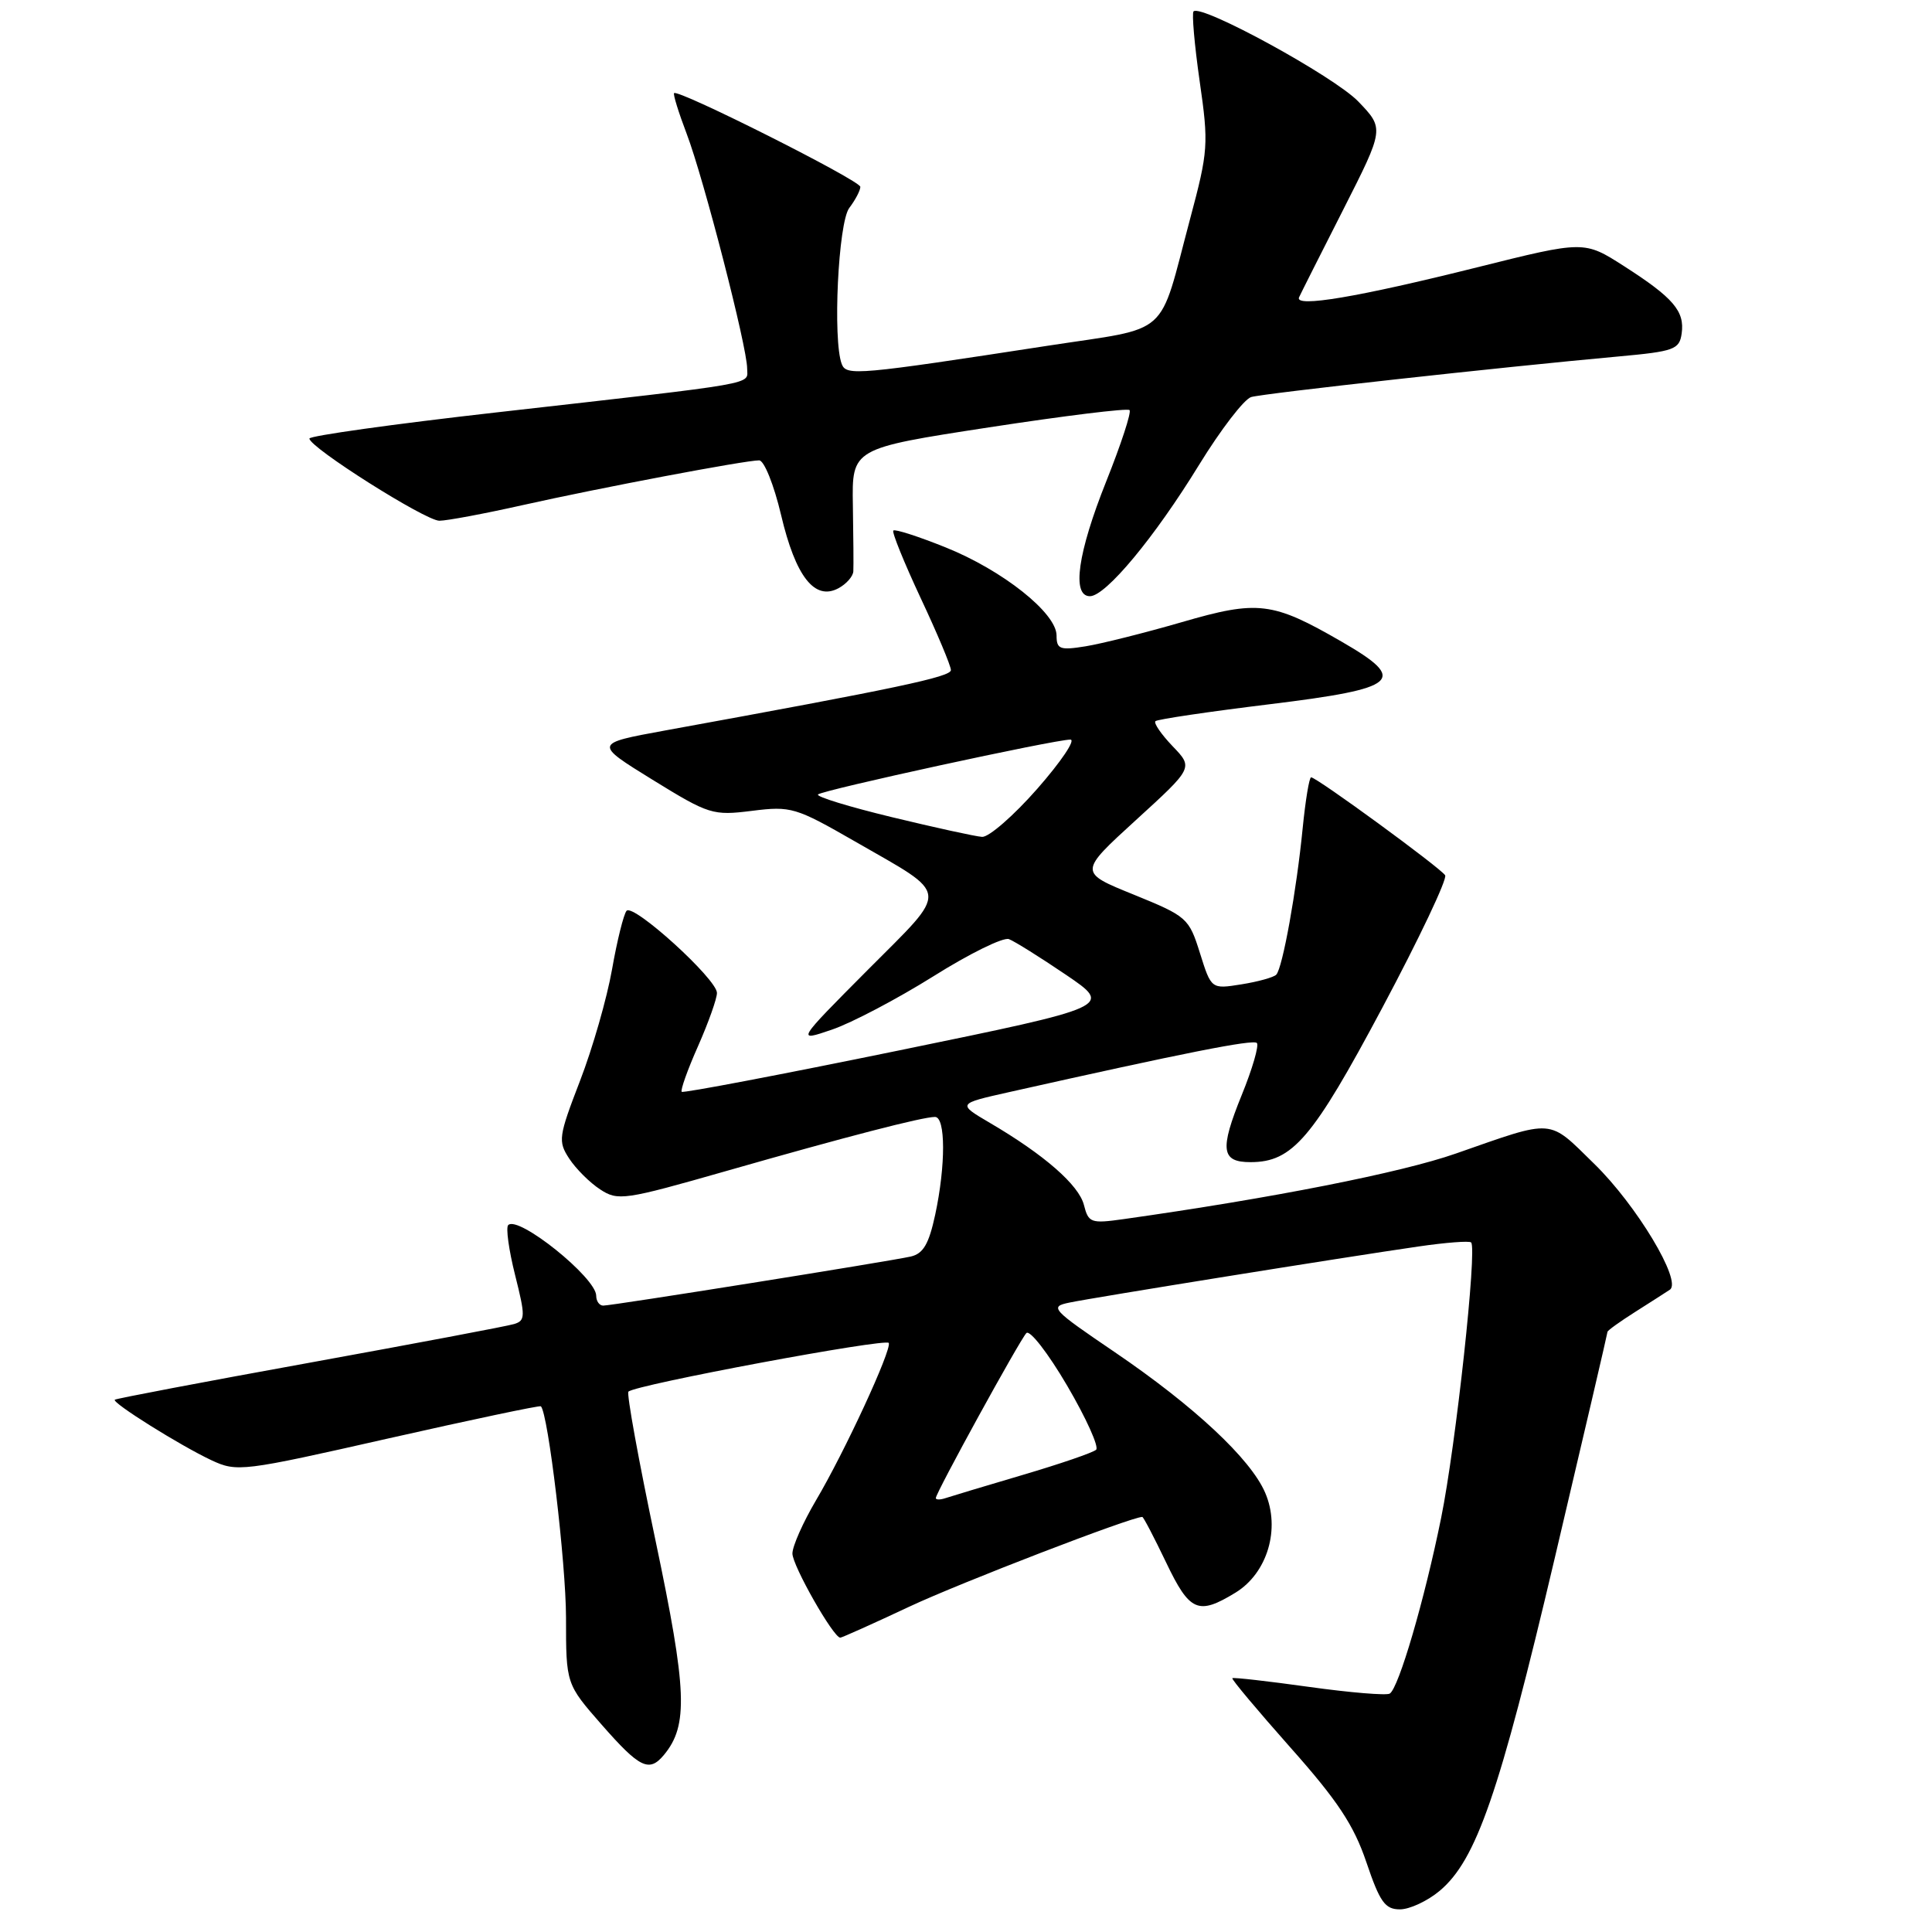 <?xml version="1.0" encoding="UTF-8" standalone="no"?>
<!DOCTYPE svg PUBLIC "-//W3C//DTD SVG 1.1//EN" "http://www.w3.org/Graphics/SVG/1.1/DTD/svg11.dtd" >
<svg xmlns="http://www.w3.org/2000/svg" xmlns:xlink="http://www.w3.org/1999/xlink" version="1.1" viewBox="0 0 256 256">
 <g >
 <path fill="currentColor"
d=" M 190.77 250.54 C 195.62 246.46 198.65 237.70 205.99 206.55 C 209.85 190.18 213.00 176.65 213.00 176.48 C 213.00 176.30 214.66 175.11 216.68 173.83 C 218.71 172.55 220.77 171.22 221.27 170.89 C 222.91 169.77 216.85 159.68 211.24 154.21 C 205.05 148.16 206.11 148.24 192.91 152.85 C 185.66 155.39 168.51 158.77 148.88 161.54 C 144.55 162.15 144.23 162.03 143.63 159.68 C 142.97 157.03 138.37 153.01 131.17 148.79 C 126.85 146.25 126.85 146.25 133.67 144.72 C 156.99 139.49 166.03 137.70 166.54 138.20 C 166.85 138.52 165.95 141.63 164.53 145.11 C 161.59 152.36 161.81 154.00 165.72 153.99 C 171.27 153.98 173.93 150.86 183.17 133.52 C 188.05 124.36 191.79 116.47 191.49 115.98 C 190.88 115.00 174.47 103.00 173.73 103.00 C 173.48 103.00 172.98 106.04 172.61 109.75 C 171.80 118.01 169.95 128.27 169.11 129.15 C 168.78 129.50 166.70 130.08 164.50 130.43 C 160.50 131.07 160.50 131.07 159.00 126.29 C 157.54 121.64 157.29 121.42 150.22 118.54 C 142.93 115.59 142.93 115.59 150.52 108.66 C 158.12 101.73 158.12 101.73 155.38 98.88 C 153.88 97.31 152.85 95.82 153.10 95.56 C 153.35 95.31 160.18 94.30 168.28 93.31 C 185.42 91.21 186.64 90.14 177.75 85.01 C 168.61 79.73 166.69 79.50 156.59 82.44 C 151.69 83.86 145.95 85.30 143.84 85.64 C 140.44 86.19 140.00 86.02 140.00 84.21 C 140.00 81.23 132.84 75.55 125.27 72.52 C 121.69 71.08 118.58 70.08 118.37 70.30 C 118.16 70.51 119.79 74.53 121.99 79.24 C 124.20 83.94 126.00 88.24 126.00 88.79 C 126.00 89.69 118.92 91.19 88.09 96.80 C 78.69 98.52 78.69 98.52 86.46 103.32 C 93.96 107.94 94.44 108.09 99.65 107.44 C 104.81 106.79 105.43 106.98 113.28 111.49 C 126.02 118.82 125.89 117.56 114.97 128.53 C 105.50 138.05 105.50 138.05 110.24 136.43 C 112.85 135.54 118.89 132.36 123.67 129.37 C 128.44 126.37 132.95 124.15 133.69 124.44 C 134.43 124.72 137.83 126.85 141.24 129.16 C 147.44 133.37 147.44 133.37 119.06 139.20 C 103.46 142.40 90.53 144.86 90.33 144.67 C 90.14 144.47 91.10 141.75 92.49 138.63 C 93.87 135.50 95.00 132.33 95.00 131.57 C 95.00 129.74 83.90 119.66 83.02 120.69 C 82.64 121.14 81.77 124.62 81.10 128.44 C 80.43 132.25 78.52 138.91 76.85 143.23 C 74.00 150.63 73.92 151.22 75.43 153.53 C 76.31 154.87 78.15 156.71 79.52 157.60 C 81.88 159.15 82.71 159.03 96.25 155.16 C 112.12 150.62 122.23 148.00 123.89 148.00 C 125.31 148.00 125.32 154.41 123.92 160.95 C 123.08 164.84 122.34 166.12 120.67 166.50 C 117.82 167.14 81.13 173.00 79.93 173.00 C 79.42 173.00 79.00 172.41 79.00 171.69 C 79.00 169.30 68.66 161.00 67.34 162.33 C 67.01 162.66 67.42 165.63 68.25 168.94 C 69.63 174.43 69.62 174.98 68.13 175.44 C 67.23 175.72 55.02 178.02 41.00 180.57 C 26.98 183.11 15.37 185.32 15.21 185.47 C 14.80 185.86 23.87 191.54 28.00 193.48 C 31.40 195.07 32.07 194.99 51.46 190.60 C 62.44 188.12 71.54 186.20 71.67 186.34 C 72.64 187.31 74.99 207.12 75.00 214.32 C 75.00 223.14 75.00 223.14 79.75 228.56 C 84.78 234.29 86.02 234.89 87.98 232.53 C 91.22 228.62 91.04 224.00 86.87 204.18 C 84.63 193.56 83.01 184.66 83.27 184.40 C 84.17 183.49 117.50 177.27 117.77 177.95 C 118.15 178.91 111.92 192.39 108.13 198.79 C 106.41 201.71 105.00 204.88 105.00 205.85 C 105.00 207.45 110.43 217.00 111.34 217.00 C 111.55 217.00 115.66 215.16 120.47 212.90 C 127.25 209.72 149.89 201.00 151.36 201.00 C 151.51 201.00 152.92 203.70 154.50 207.00 C 157.64 213.57 158.75 214.06 163.70 211.04 C 167.94 208.45 169.70 202.56 167.64 197.79 C 165.71 193.30 158.23 186.32 147.70 179.16 C 139.32 173.47 139.03 173.15 141.70 172.60 C 144.90 171.93 178.23 166.57 188.00 165.16 C 191.57 164.64 194.69 164.40 194.93 164.63 C 195.75 165.39 192.91 191.51 190.96 201.12 C 188.76 211.98 185.34 223.67 184.15 224.41 C 183.71 224.68 178.89 224.28 173.44 223.52 C 167.99 222.76 163.43 222.24 163.29 222.37 C 163.16 222.51 166.63 226.64 170.99 231.56 C 177.23 238.58 179.39 241.84 181.05 246.75 C 182.84 252.04 183.52 253.00 185.50 253.00 C 186.79 253.00 189.16 251.89 190.77 250.54 Z  M 113.07 75.71 C 113.11 75.05 113.08 71.11 113.01 66.96 C 112.88 59.42 112.88 59.42 131.03 56.63 C 141.01 55.10 149.40 54.06 149.67 54.34 C 149.94 54.61 148.55 58.86 146.58 63.79 C 142.80 73.26 141.98 79.00 144.42 79.00 C 146.51 79.00 152.98 71.22 158.88 61.60 C 161.75 56.93 164.86 52.88 165.79 52.61 C 167.47 52.12 198.86 48.65 214.50 47.23 C 221.84 46.56 222.53 46.31 222.83 44.19 C 223.25 41.23 221.73 39.46 215.20 35.27 C 209.91 31.88 209.91 31.88 195.70 35.43 C 179.94 39.37 171.52 40.79 172.13 39.40 C 172.35 38.91 174.99 33.67 177.99 27.77 C 183.43 17.04 183.43 17.04 179.97 13.44 C 176.76 10.12 159.17 0.50 158.15 1.51 C 157.91 1.76 158.27 5.92 158.96 10.75 C 160.17 19.13 160.10 20.00 157.69 29.02 C 153.43 44.98 155.33 43.28 138.85 45.81 C 113.63 49.69 112.15 49.82 111.54 48.25 C 110.32 45.07 111.07 29.50 112.53 27.56 C 113.34 26.49 114.00 25.23 114.00 24.76 C 114.00 23.92 89.88 11.79 89.32 12.34 C 89.17 12.50 89.92 14.92 90.99 17.73 C 93.25 23.67 99.00 45.99 99.00 48.81 C 99.00 51.03 101.30 50.62 65.75 54.65 C 52.14 56.19 41.00 57.75 41.00 58.11 C 41.00 59.28 56.37 69.00 58.22 69.00 C 59.21 69.00 64.18 68.07 69.26 66.93 C 79.48 64.64 98.71 61.00 100.59 61.00 C 101.25 61.00 102.55 64.23 103.50 68.25 C 105.42 76.40 107.95 79.63 111.09 77.95 C 112.14 77.39 113.03 76.38 113.07 75.71 Z  M 124.00 198.50 C 124.00 197.81 135.10 177.59 136.00 176.64 C 136.45 176.17 138.88 179.30 141.40 183.60 C 143.92 187.90 145.65 191.73 145.24 192.10 C 144.83 192.48 140.45 193.98 135.50 195.44 C 130.55 196.90 125.94 198.29 125.25 198.52 C 124.56 198.75 124.00 198.74 124.00 198.50 Z  M 118.19 108.28 C 112.52 106.91 108.11 105.56 108.39 105.27 C 108.97 104.69 139.74 98.00 141.83 98.00 C 142.57 98.00 140.60 100.92 137.46 104.50 C 134.32 108.08 131.02 110.95 130.13 110.89 C 129.23 110.83 123.86 109.65 118.19 108.28 Z "/>
</g>
</svg>